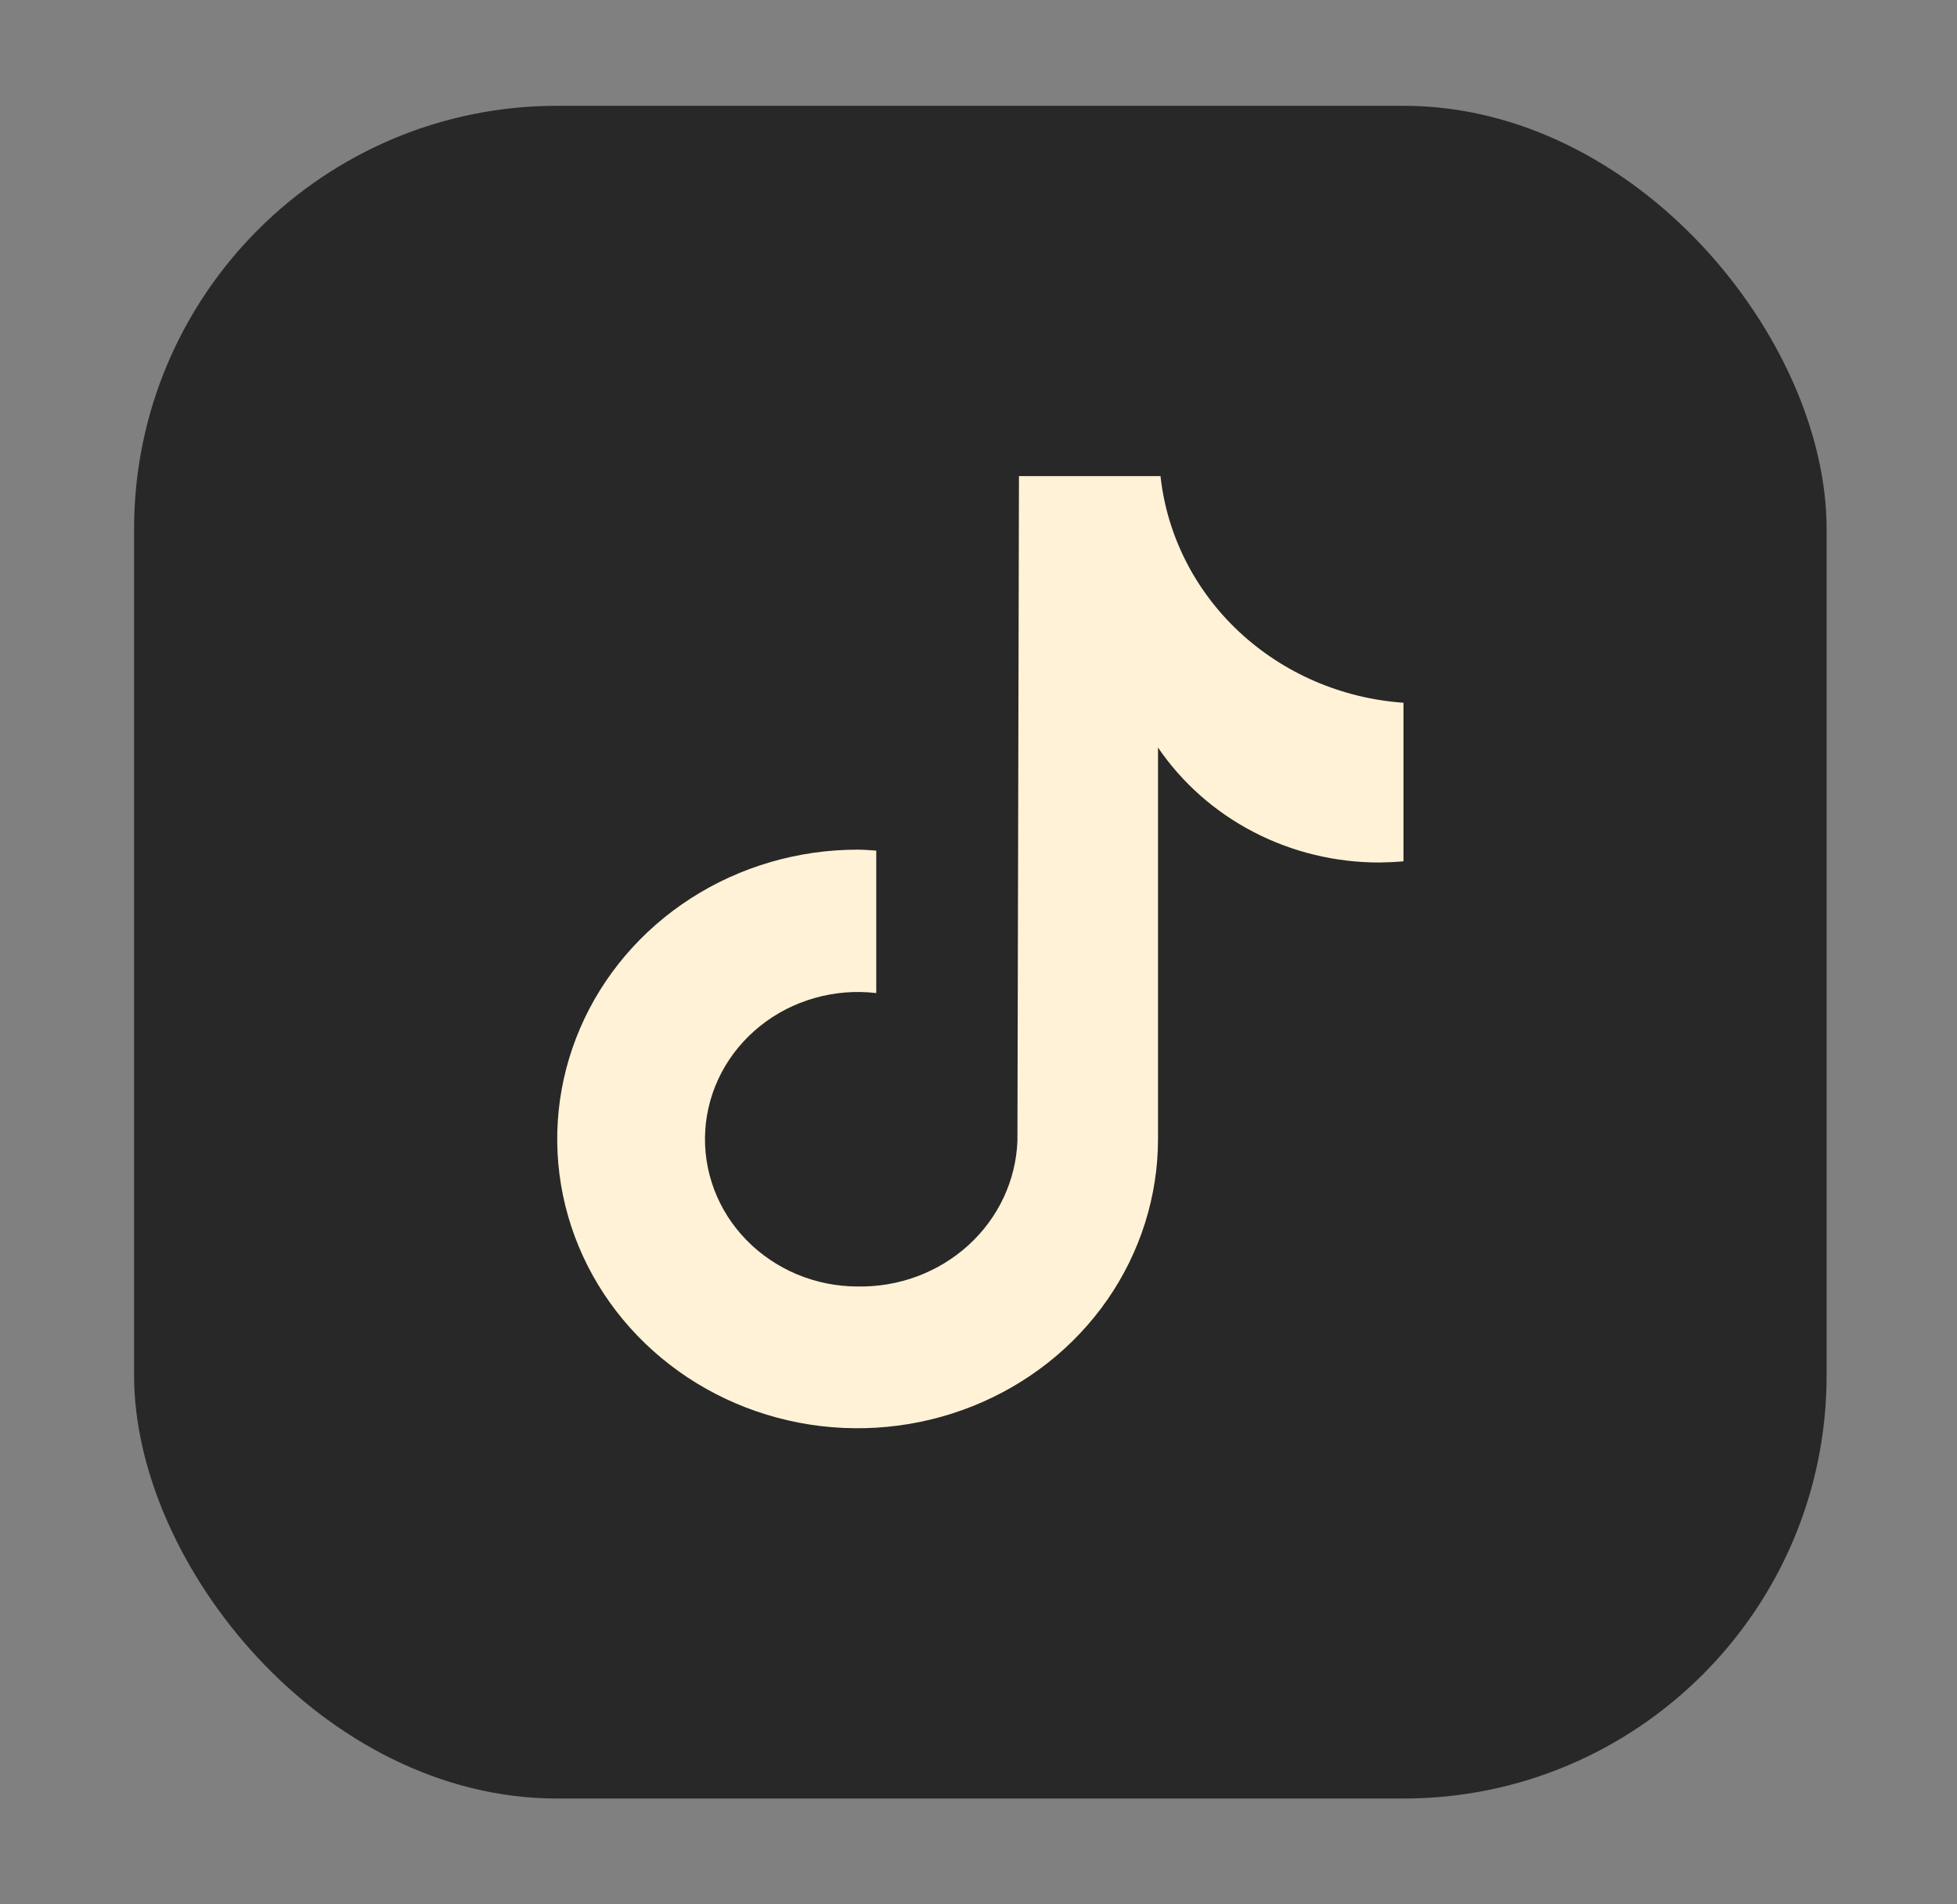 <svg width="37" height="36" viewBox="0 0 37 36" fill="none" xmlns="http://www.w3.org/2000/svg">
<rect x="0" y="0" width="37" height="36" fill="#808080" stroke="none"/>
<rect x="2.535" y="2" width="32" height="32" rx="8" fill="#282828"/>
<path d="M26.535 16.282C26.383 16.296 26.229 16.303 26.076 16.305C25.247 16.305 24.43 16.108 23.7 15.728C22.969 15.349 22.349 14.8 21.894 14.132V21.53C21.894 22.611 21.561 23.669 20.937 24.569C20.313 25.468 19.426 26.169 18.388 26.583C17.351 26.997 16.209 27.106 15.107 26.895C14.005 26.684 12.993 26.163 12.199 25.398C11.404 24.633 10.863 23.659 10.644 22.598C10.425 21.537 10.538 20.437 10.968 19.438C11.398 18.438 12.126 17.584 13.06 16.983C13.994 16.382 15.092 16.062 16.216 16.062C16.335 16.062 16.449 16.073 16.567 16.08V18.773C16.175 18.727 15.779 18.759 15.401 18.867C15.023 18.974 14.671 19.155 14.369 19.398C14.066 19.641 13.818 19.941 13.64 20.279C13.462 20.618 13.358 20.988 13.334 21.367C13.31 21.746 13.367 22.125 13.501 22.483C13.634 22.839 13.843 23.166 14.113 23.443C14.383 23.719 14.709 23.94 15.07 24.091C15.432 24.242 15.822 24.32 16.216 24.32C16.994 24.334 17.746 24.053 18.311 23.538C18.876 23.023 19.208 22.315 19.236 21.566L19.265 9H21.941C22.063 10.12 22.59 11.162 23.43 11.946C24.27 12.729 25.369 13.203 26.535 13.285V16.282Z" fill="#FFF2D6"/>
</svg>
